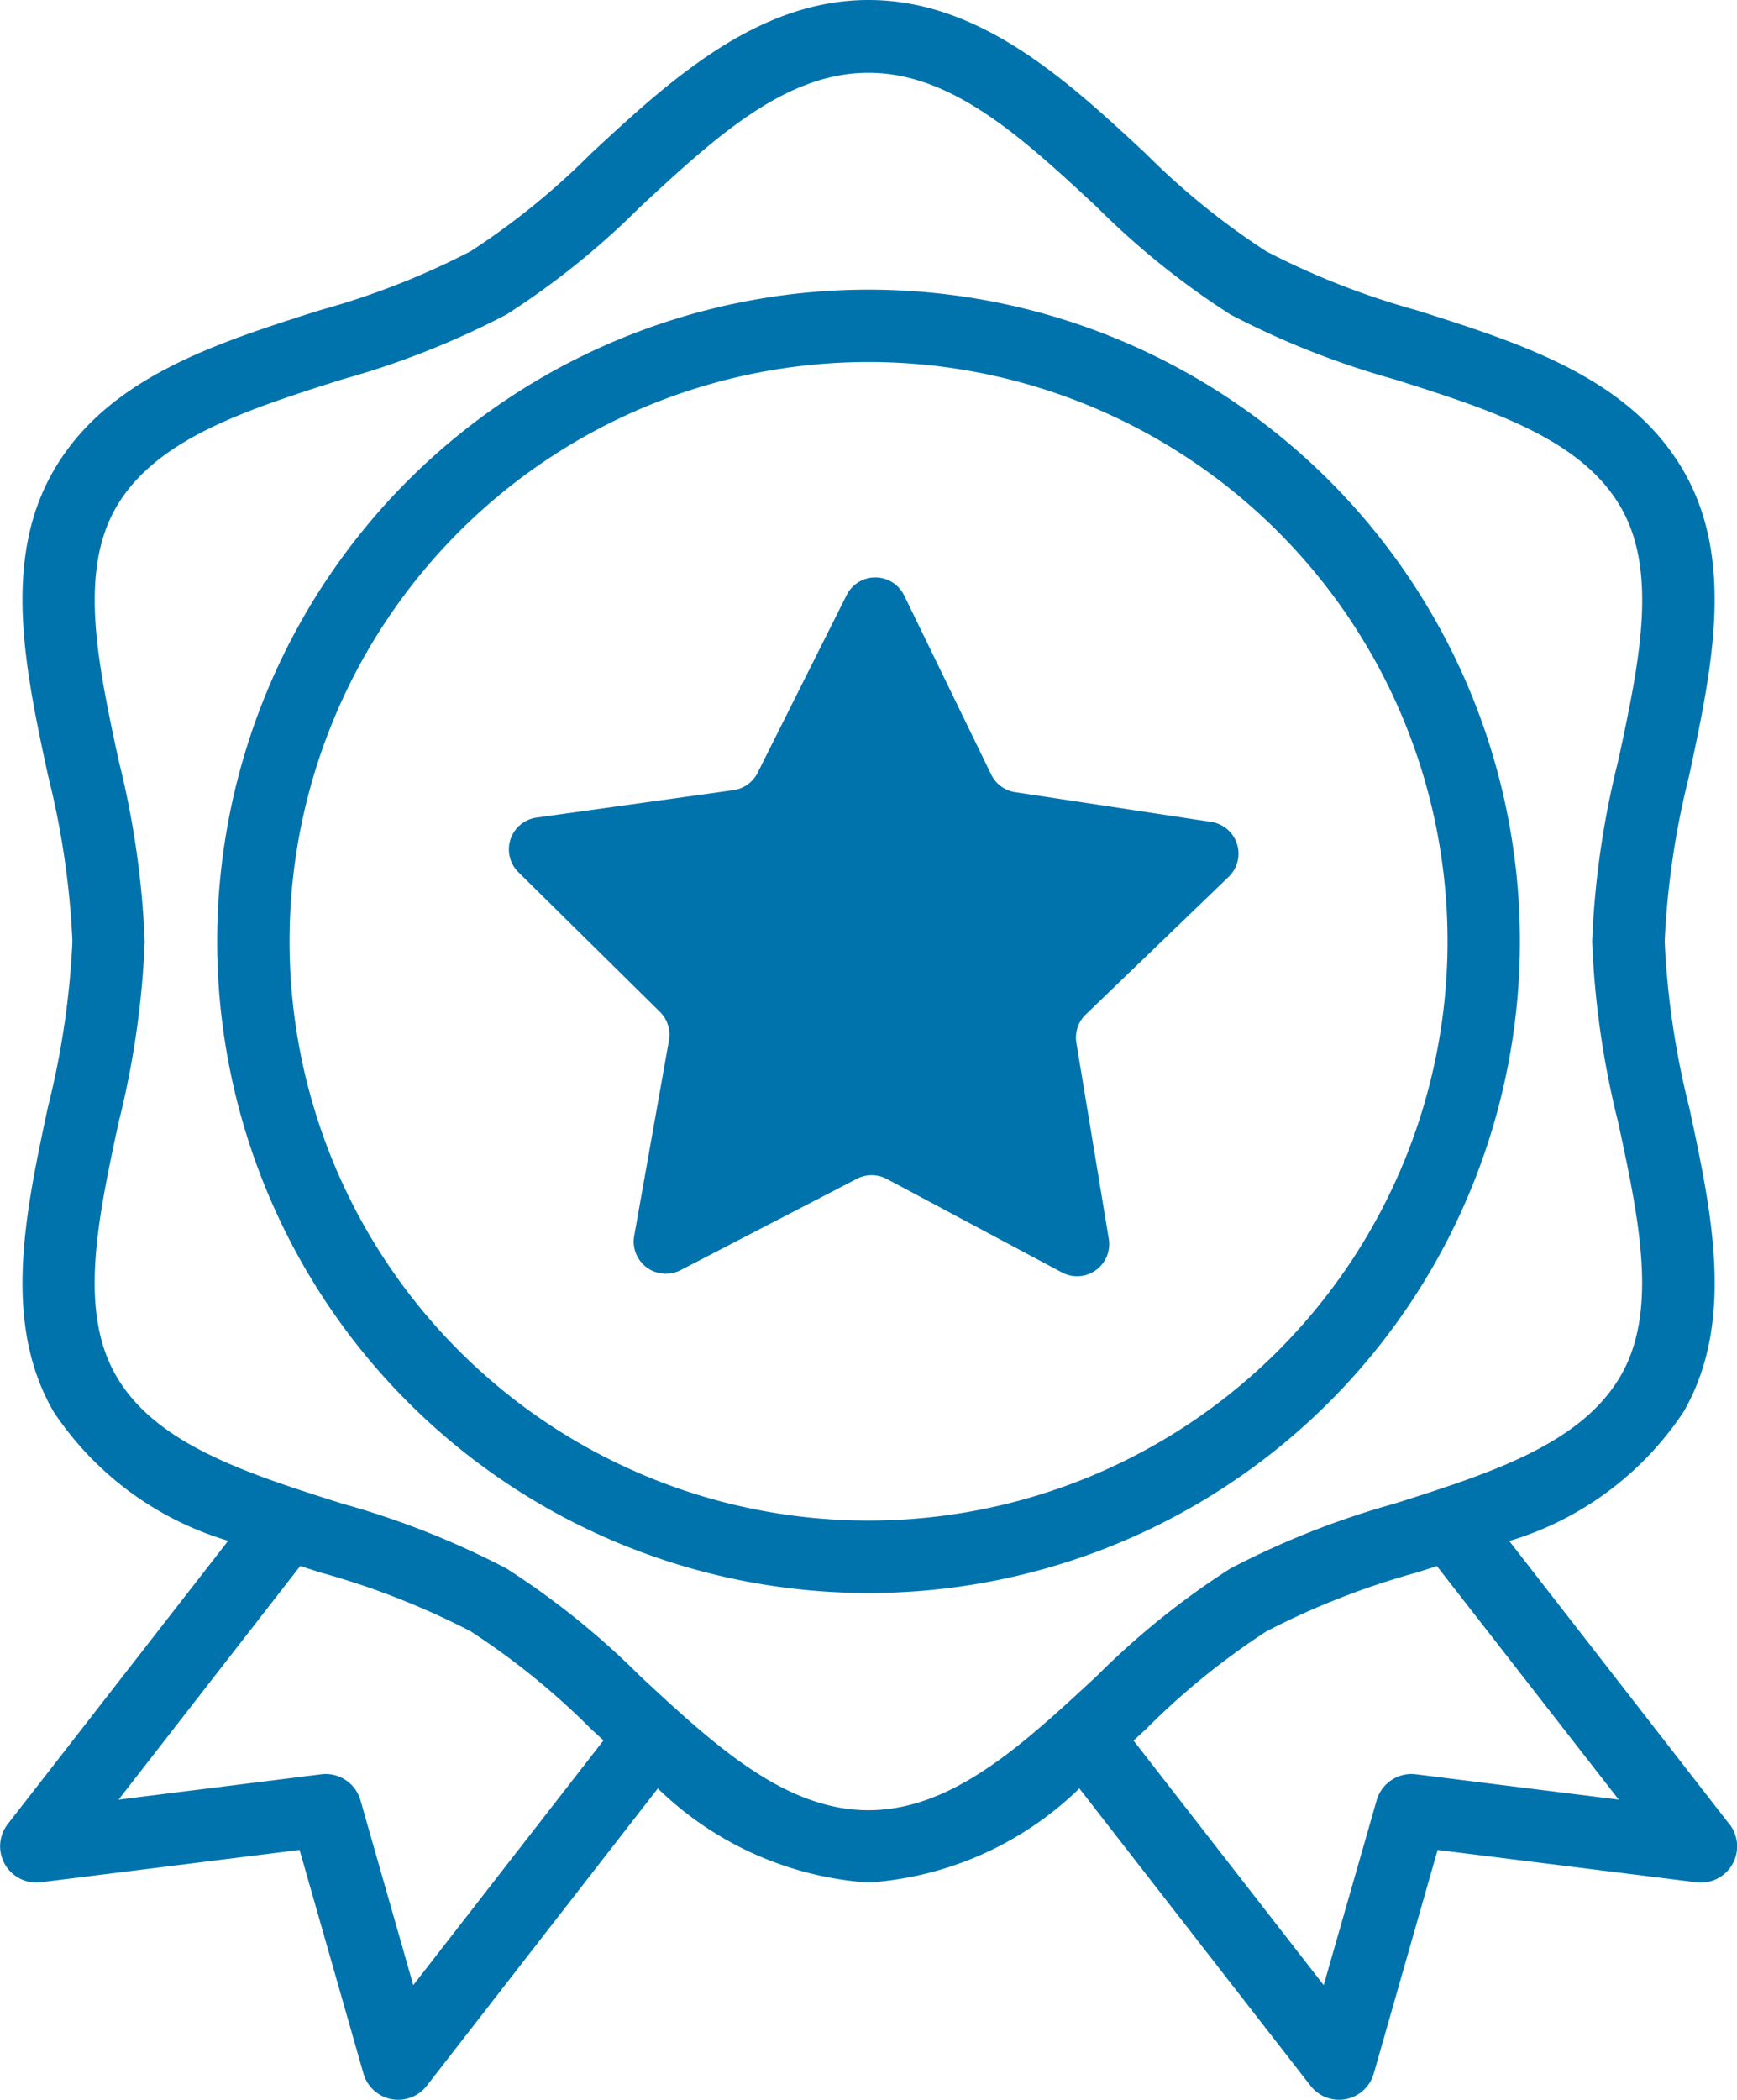 <svg xmlns="http://www.w3.org/2000/svg" width="50.76" height="61.334" viewBox="0 0 50.76 61.334">
  <g id="Grupo_1347" data-name="Grupo 1347" transform="translate(-2096 -4702)">
    <g id="Grupo_1301" data-name="Grupo 1301" transform="translate(2096 4702)">
      <g id="Grupo_1343" data-name="Grupo 1343" transform="translate(0)">
        <g id="Grupo_1340" data-name="Grupo 1340" transform="translate(0)">
          <g id="Grupo_1339" data-name="Grupo 1339">
            <path id="Caminho_824" data-name="Caminho 824" d="M90.533,53.283,84.1,45.011a9.314,9.314,0,0,0,5.091-3.769c1.515-2.619.83-5.816.167-8.9a24.32,24.32,0,0,1-.716-4.843,24.312,24.312,0,0,1,.716-4.847c.659-3.09,1.348-6.285-.167-8.9C87.62,11.036,84.46,10.032,81.4,9.064a22.647,22.647,0,0,1-4.4-1.722,21.483,21.483,0,0,1-3.522-2.855C71.218,2.383,68.647,0,65.375,0s-5.843,2.383-8.111,4.486a21.488,21.488,0,0,1-3.521,2.856,22.641,22.641,0,0,1-4.395,1.717c-3.056.969-6.216,1.972-7.785,4.684-1.515,2.619-.83,5.816-.167,8.9a24.311,24.311,0,0,1,.715,4.847,24.312,24.312,0,0,1-.716,4.847c-.659,3.09-1.348,6.285.167,8.9a9.314,9.314,0,0,0,5.1,3.768l-6.44,8.273a1.058,1.058,0,0,0,.967,1.7l7.561-.944,1.866,6.531a1.057,1.057,0,0,0,.815.748,1.078,1.078,0,0,0,.2.019,1.057,1.057,0,0,0,.835-.408l6.753-8.686a9.778,9.778,0,0,0,6.159,2.749,9.778,9.778,0,0,0,6.159-2.749l6.753,8.683a1.057,1.057,0,0,0,.835.411,1.079,1.079,0,0,0,.2-.019,1.057,1.057,0,0,0,.815-.748l1.866-6.53,7.561.944a1.057,1.057,0,0,0,.967-1.7Zm-38.461,4.7-1.543-5.4a1.058,1.058,0,0,0-1.147-.758l-5.922.74,5.308-6.823.585.187a22.64,22.64,0,0,1,4.391,1.717A21.483,21.483,0,0,1,57.266,50.5l.364.336Zm13.3-5.109c-2.443,0-4.5-1.9-6.674-3.921a23.31,23.31,0,0,0-3.9-3.138,24.52,24.52,0,0,0-4.815-1.9c-2.795-.887-5.435-1.725-6.594-3.728-1.106-1.913-.535-4.579.071-7.4a25.9,25.9,0,0,0,.764-5.287,25.885,25.885,0,0,0-.762-5.287c-.606-2.822-1.177-5.488-.071-7.4,1.163-2,3.8-2.84,6.594-3.728a24.527,24.527,0,0,0,4.814-1.9,23.309,23.309,0,0,0,3.9-3.138c2.177-2.018,4.232-3.921,6.675-3.921s4.5,1.9,6.674,3.921a23.31,23.31,0,0,0,3.9,3.138,24.519,24.519,0,0,0,4.815,1.9c2.795.887,5.435,1.725,6.594,3.728,1.106,1.913.535,4.579-.071,7.4a25.9,25.9,0,0,0-.764,5.287,25.885,25.885,0,0,0,.762,5.287c.606,2.822,1.177,5.488.071,7.4-1.163,2-3.8,2.84-6.594,3.728a24.527,24.527,0,0,0-4.814,1.9,23.309,23.309,0,0,0-3.9,3.138C69.873,50.971,67.818,52.874,65.375,52.874Zm16-1.049a1.058,1.058,0,0,0-1.147.758l-1.548,5.4-5.556-7.143.364-.336a21.489,21.489,0,0,1,3.521-2.856A22.641,22.641,0,0,1,81.4,45.93l.585-.187L87.3,52.565Z" transform="translate(-39.995)" fill="#0073ad"/>
          </g>
        </g>
        <g id="Grupo_1342" data-name="Grupo 1342" transform="translate(6.346 8.46)">
          <g id="Grupo_1341" data-name="Grupo 1341">
            <path id="Caminho_825" data-name="Caminho 825" d="M107.035,64a19.035,19.035,0,1,0,19.035,19.035A19.035,19.035,0,0,0,107.035,64Zm0,35.954a16.92,16.92,0,1,1,16.92-16.92A16.92,16.92,0,0,1,107.035,99.954Z" transform="translate(-88 -64)" fill="#0073ad"/>
          </g>
        </g>
      </g>
      <path id="Caminho_826" data-name="Caminho 826" d="M714.1-175.771l5.737.869a.939.939,0,0,1,.511,1.6l-4.179,4.025a.939.939,0,0,0-.275.829l.947,5.725a.939.939,0,0,1-1.368.981l-5.12-2.731a.94.94,0,0,0-.873-.005l-5.152,2.669a.939.939,0,0,1-1.356-1l1.016-5.713a.939.939,0,0,0-.265-.832l-4.131-4.075a.938.938,0,0,1,.53-1.6l5.747-.8a.938.938,0,0,0,.71-.509l2.6-5.188a.939.939,0,0,1,1.683.01l2.537,5.218A.939.939,0,0,0,714.1-175.771Z" transform="translate(-684.439 198.909)" fill="#0073ad"/>
    </g>
  </g>
</svg>
